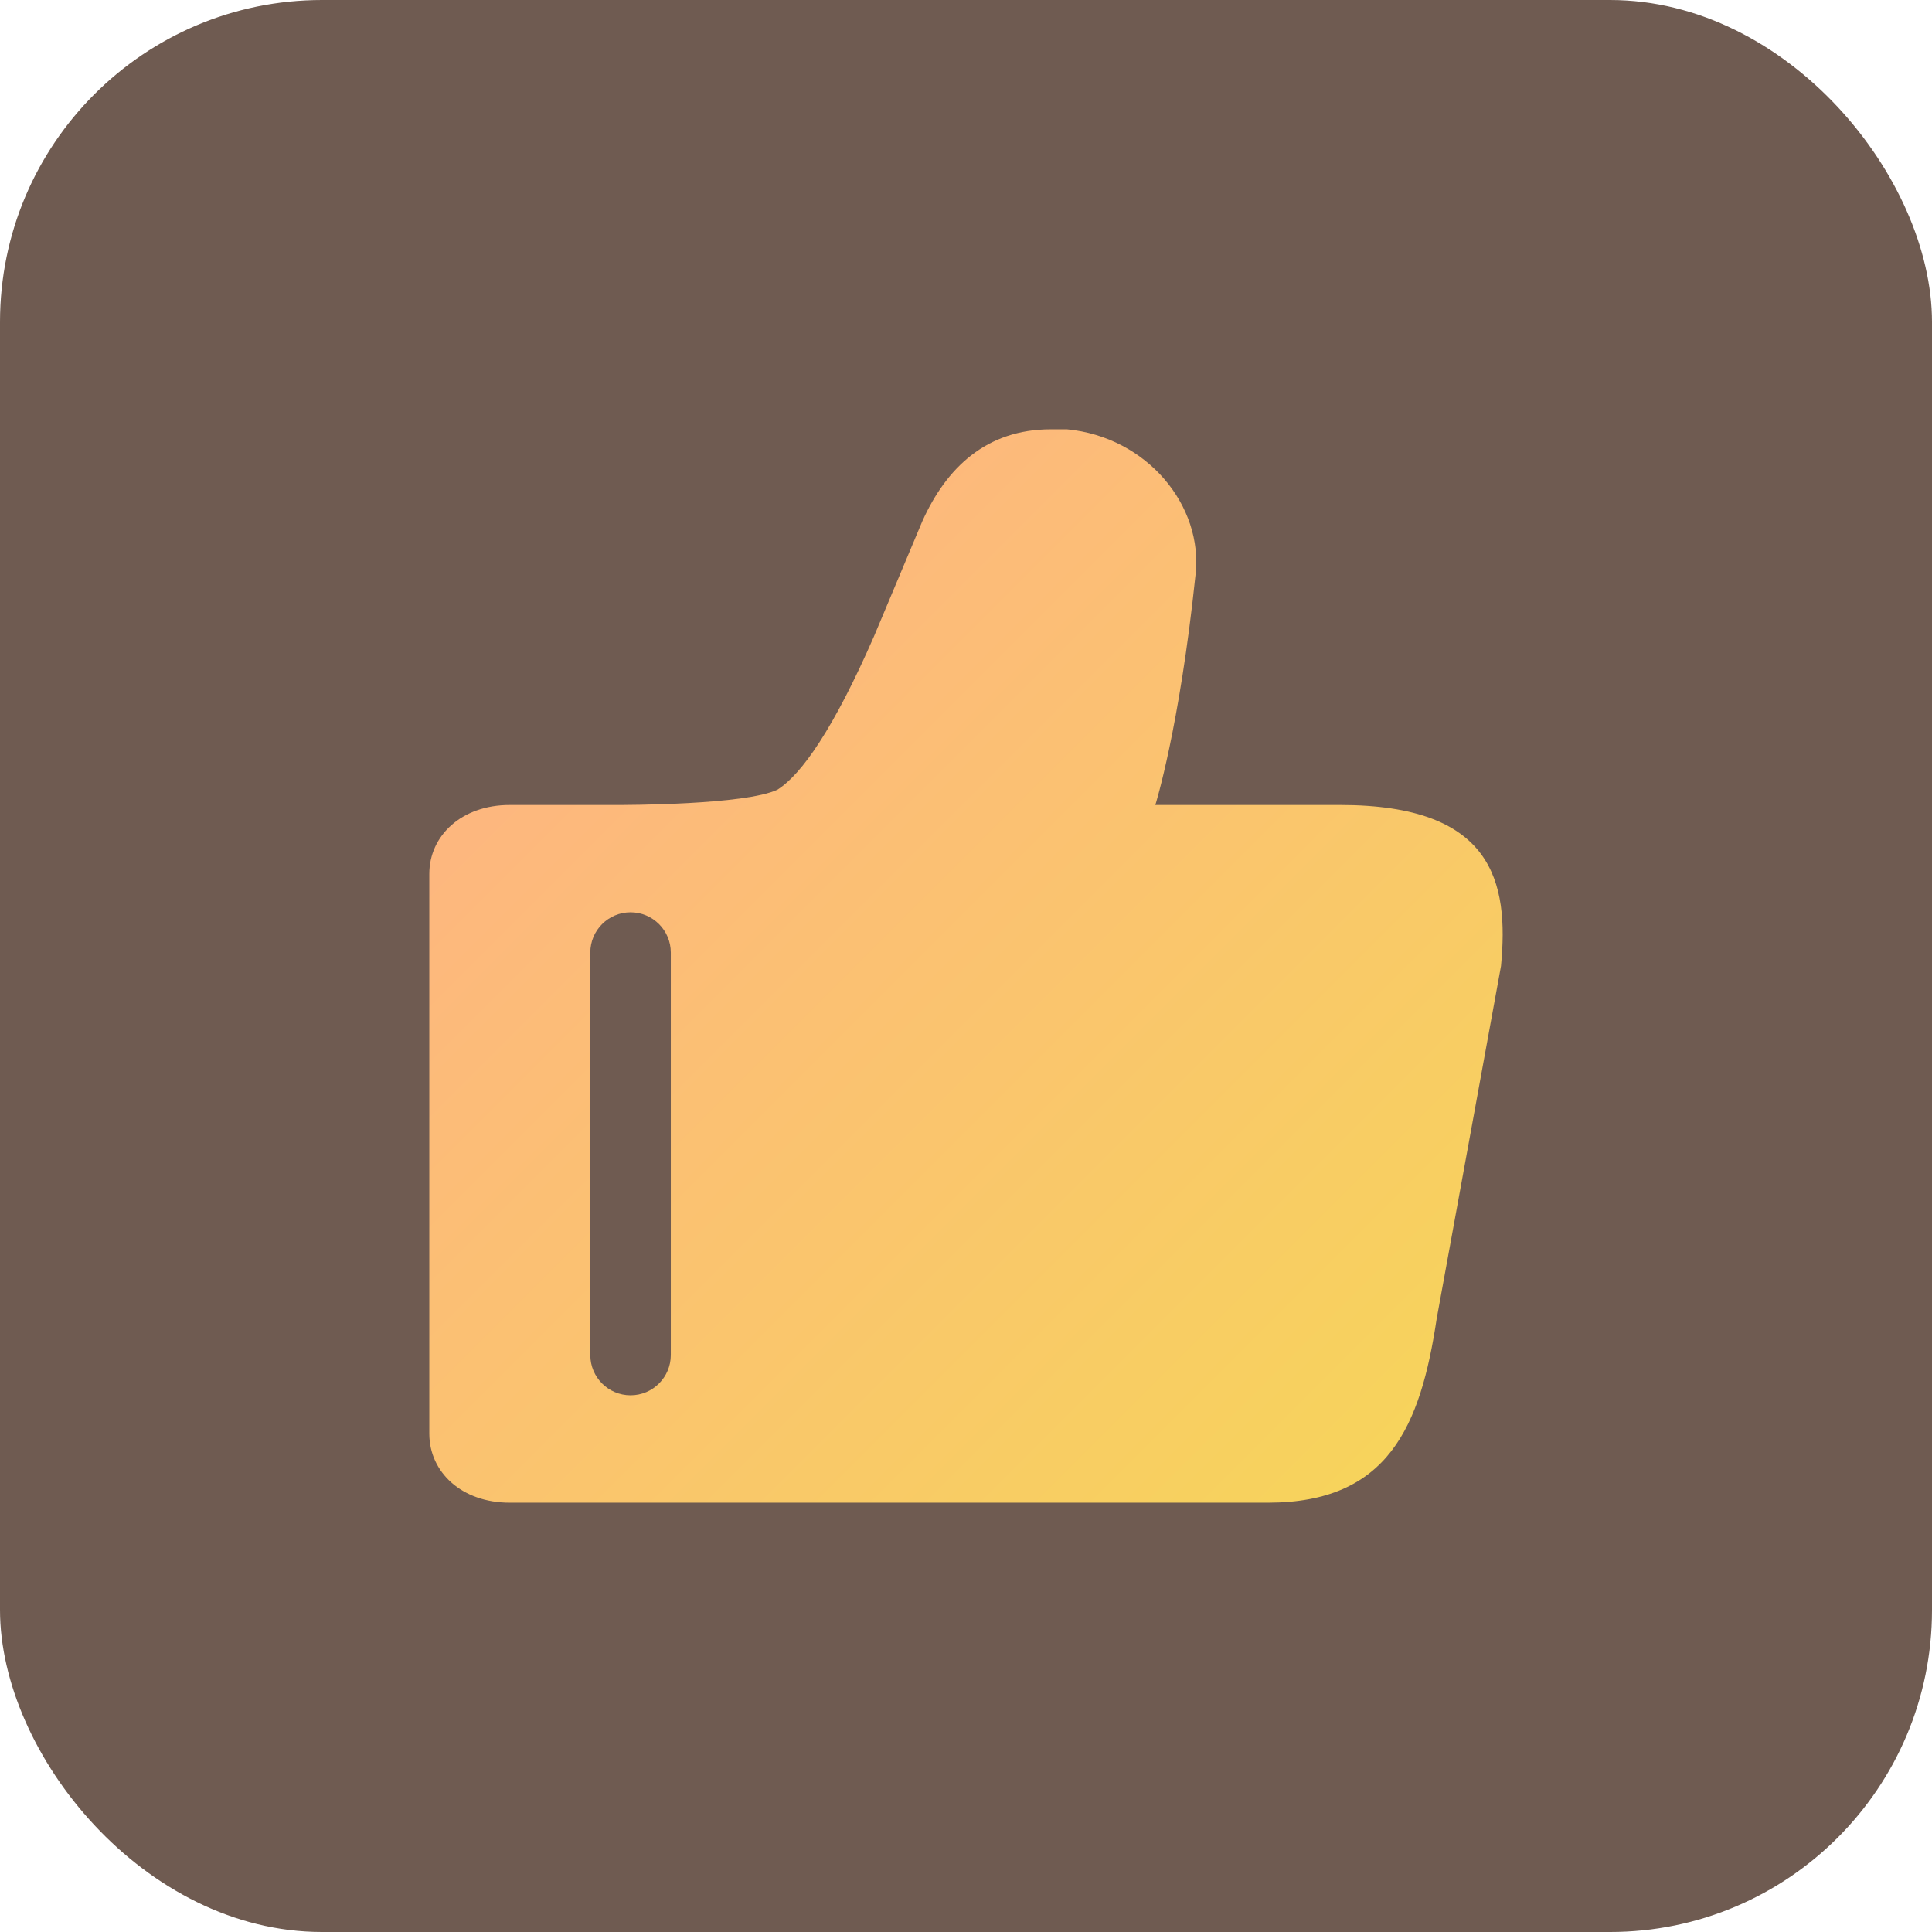 <svg width="24" height="24" viewBox="0 0 24 24" fill="none" xmlns="http://www.w3.org/2000/svg">
<rect width="24" height="24" rx="4" fill="#331608" fill-opacity="0.7"/>
<path fill-rule="evenodd" clip-rule="evenodd" d="M14.352 10H16.649C18.546 10 18.746 10.952 18.646 12L17.847 16.381C17.647 17.714 17.248 18.667 15.75 18.667L6.332 18.667C5.733 18.667 5.333 18.286 5.333 17.809V10.857C5.333 10.381 5.733 10 6.332 10H7.662C7.762 10 9.26 10 9.659 9.809C9.959 9.619 10.358 9.048 10.857 7.905L11.457 6.476C11.756 5.809 12.255 5.333 13.054 5.333H13.254C14.252 5.428 14.951 6.286 14.851 7.143C14.652 9.048 14.352 10 14.352 10ZM8.333 11.833C8.333 11.557 8.109 11.333 7.833 11.333C7.557 11.333 7.333 11.557 7.333 11.833L7.333 16.833C7.333 17.109 7.557 17.333 7.833 17.333C8.109 17.333 8.333 17.109 8.333 16.833L8.333 11.833Z" fill="url(#paint0_linear_2785_892)"/>
<defs>
<linearGradient id="paint0_linear_2785_892" x1="5.333" y1="5.333" x2="18.667" y2="18.667" gradientUnits="userSpaceOnUse">
<stop stop-color="#FFAF88"/>
<stop offset="1" stop-color="#F6D658"/>
</linearGradient>
</defs>
</svg>
